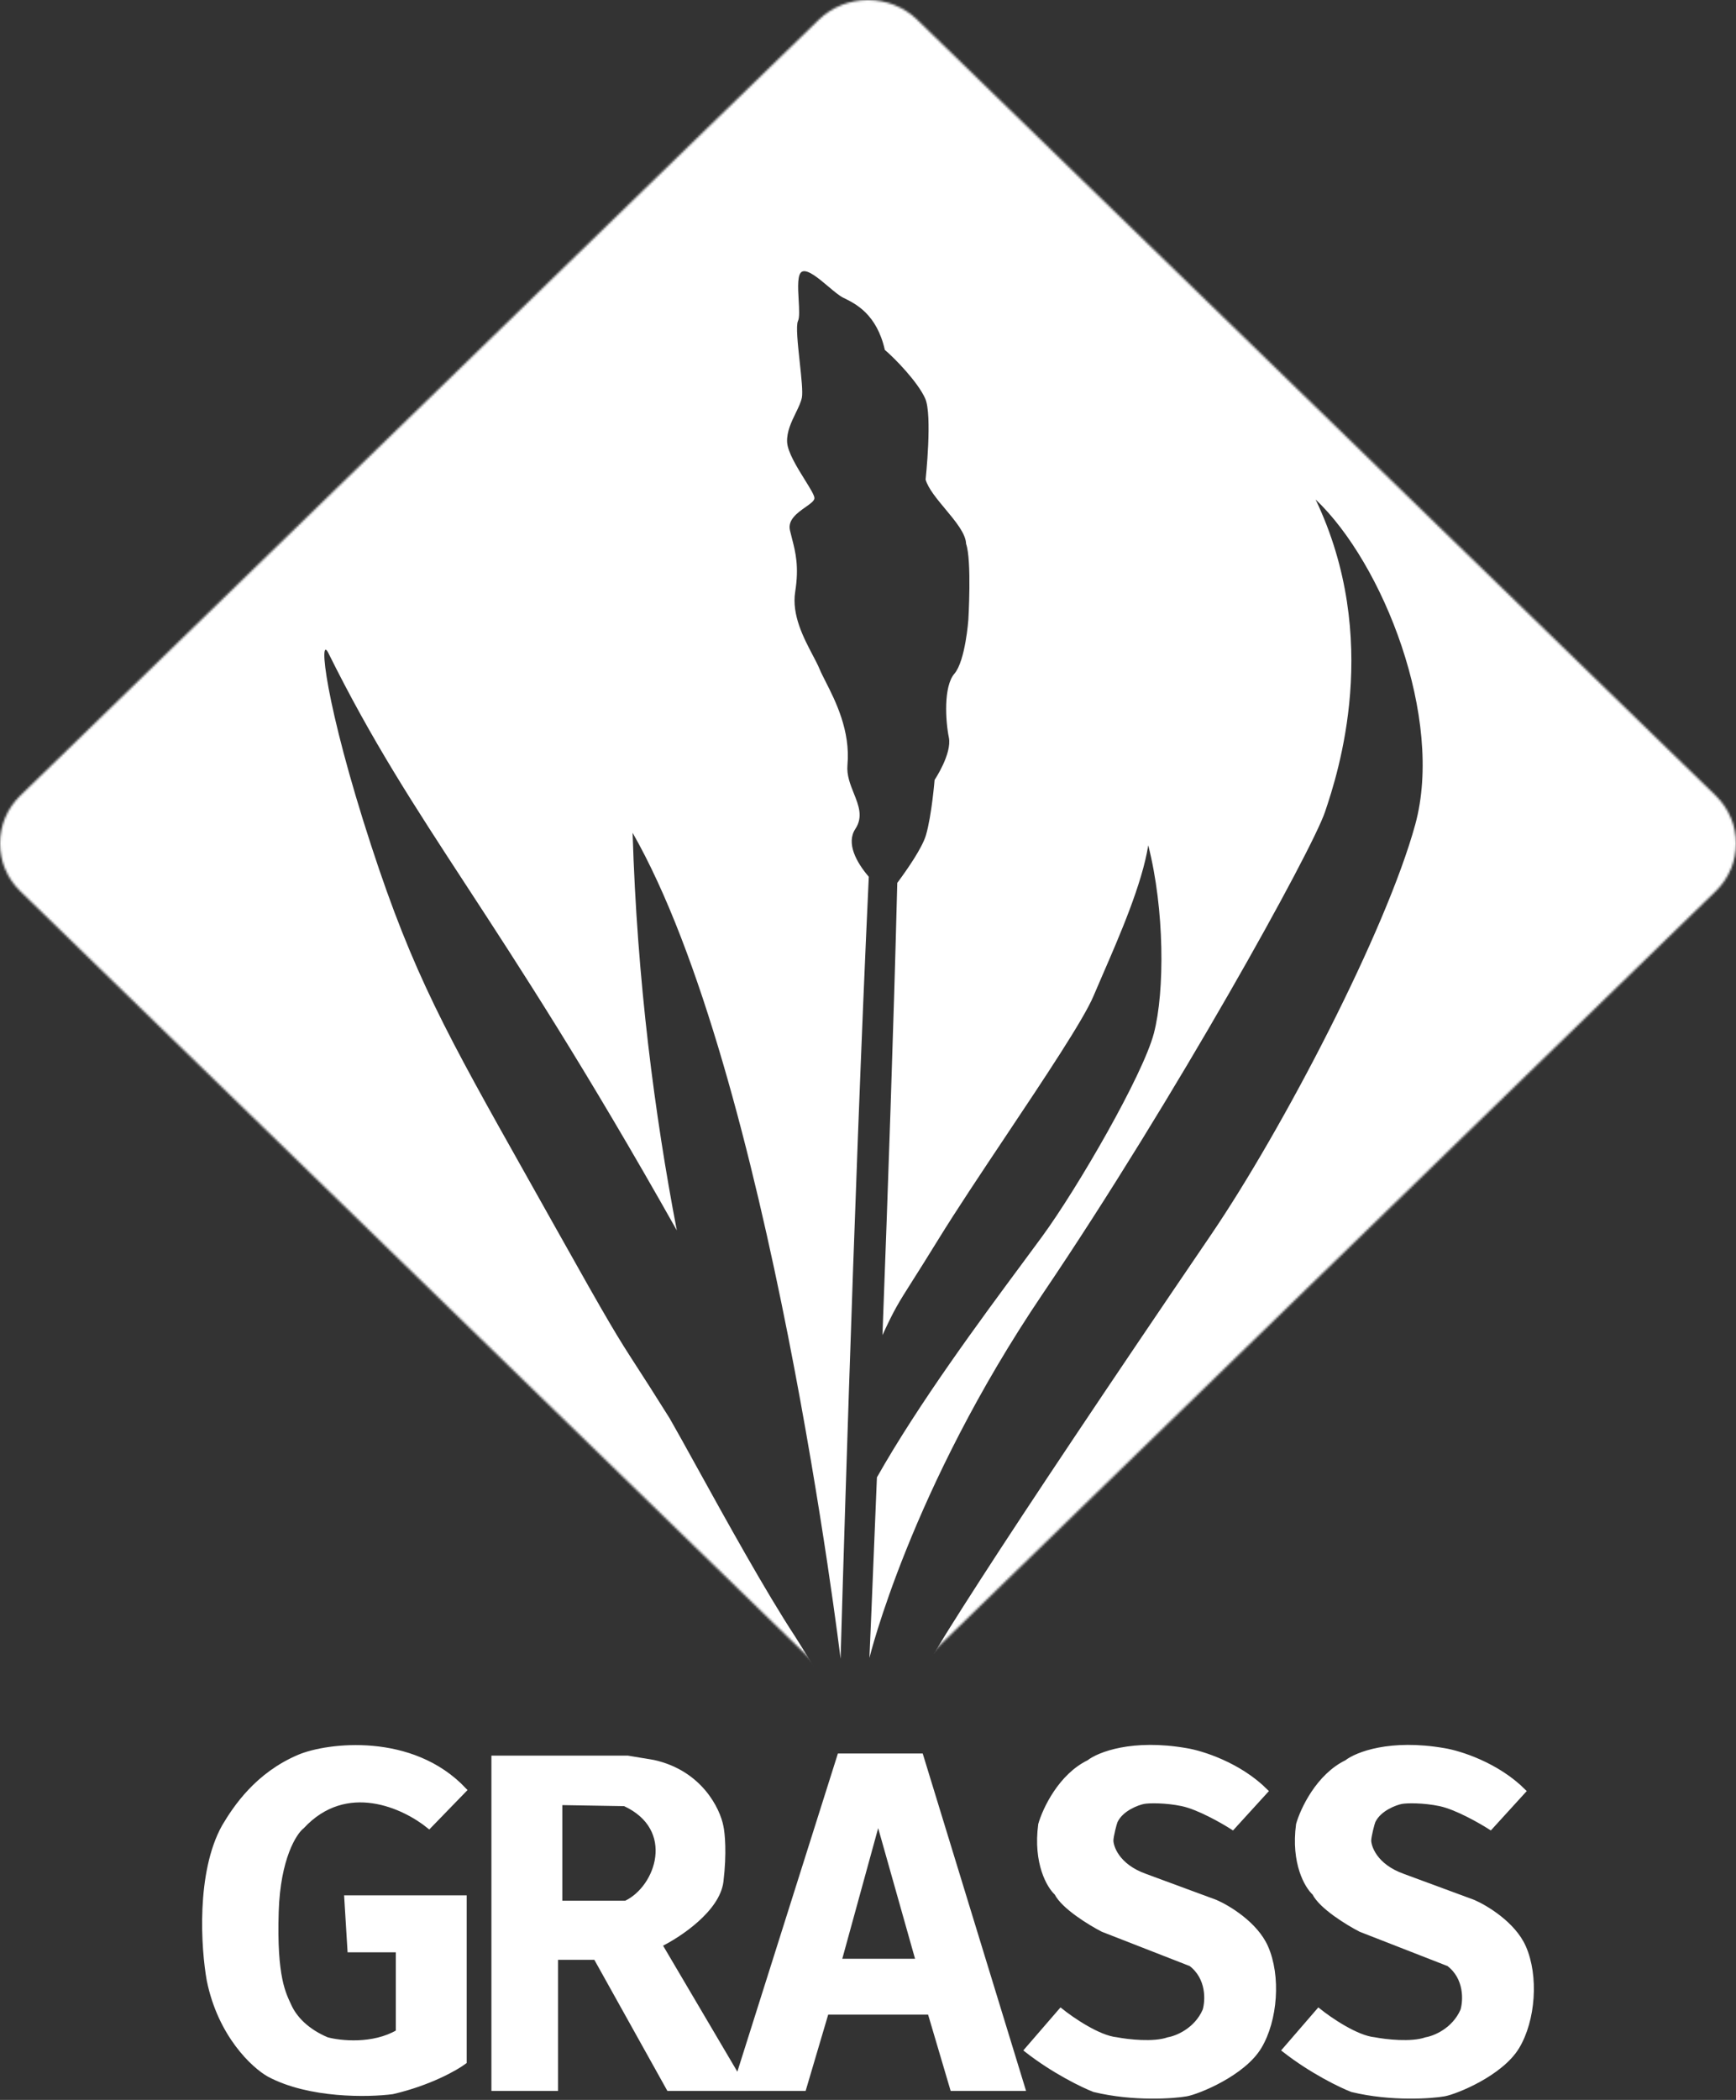 <svg width="808" height="977" viewBox="0 0 808 977" fill="none" xmlns="http://www.w3.org/2000/svg">
<rect x="0" y="0" width="808" height="977" fill="#333333" stroke="none"/>
<mask id="mask0_172_1462" style="mask-type:alpha" maskUnits="userSpaceOnUse" x="0" y="0" width="808" height="785">
<path d="M9.508 414.707C-3.169 402.393 -3.169 382.429 9.508 370.115L381.045 9.235C393.722 -3.078 414.276 -3.078 426.953 9.235L798.49 370.115C811.168 382.429 811.168 402.393 798.49 414.707L426.953 775.586C414.276 787.9 393.722 787.9 381.045 775.586L9.508 414.707Z" fill="#4CB05B"/>
</mask>
<g mask="url(#mask0_172_1462)">
<path fill-rule="evenodd" clip-rule="evenodd" d="M-6.086 370.823C-17.971 382.367 -17.971 401.083 -6.086 412.627L382.652 790.214C393.159 800.42 409.437 801.603 421.282 793.764L386.538 787.393C386.538 787.393 375.122 769.517 370.113 761.462C356.319 740.473 337.693 706.752 324.294 682.493L324.294 682.493L324.292 682.488L324.288 682.481C319.096 673.081 314.689 665.102 311.652 659.837C304.455 648.334 299.964 641.385 296.428 635.914L296.427 635.913C287.325 621.83 284.546 617.531 258.205 570.511C253.601 562.292 249.288 554.623 245.233 547.412L245.225 547.399L245.214 547.378L245.206 547.364C207.775 480.809 192.327 453.339 172.792 393.492C151.136 327.148 148.195 294.476 152.858 303.871C173.197 344.853 192.429 374.299 216.918 411.795C241.897 450.041 272.345 496.661 315.017 572.439C304.744 518.906 296.499 456.173 294.44 387.471C358.259 499.11 391.237 771.745 391.237 771.745C391.237 771.745 397.246 559.279 404.371 407.92C398.57 401.196 393.735 392.289 398.106 385.669C401.795 380.082 399.659 374.745 397.393 369.082C395.738 364.947 394.014 360.638 394.438 355.932C395.879 339.934 388.819 326.054 384.254 317.078C383.101 314.81 382.107 312.856 381.45 311.26C380.684 309.4 379.53 307.207 378.241 304.758C374.043 296.779 368.414 286.082 370.111 275.344C371.977 263.541 370.265 256.908 368.588 250.414L368.588 250.413C368.271 249.186 367.955 247.963 367.665 246.712C366.535 241.832 371.224 238.536 374.929 235.931C377.202 234.333 379.105 232.996 379.066 231.713C379.026 230.365 377.041 227.171 374.65 223.325L374.65 223.325C371.053 217.538 366.538 210.275 366.344 205.598C366.145 200.814 368.382 196.214 370.386 192.09L370.387 192.089C371.645 189.5 372.812 187.1 373.228 184.96C373.724 182.407 372.979 175.489 372.214 168.384C371.316 160.044 370.391 151.445 371.411 149.344C372.191 147.739 371.966 143.793 371.727 139.606V139.606C371.387 133.642 371.019 127.188 373.486 126.308C376.126 125.366 381.007 129.484 385.495 133.27C388.143 135.505 390.654 137.623 392.486 138.518L392.664 138.605C398.201 141.307 408.056 146.115 411.836 162.791C416.637 166.865 427.18 177.742 430.617 185.403C434.053 193.064 430.808 223.123 430.808 223.123C432.021 227.279 435.99 232.04 439.976 236.82C444.731 242.523 449.509 248.254 449.651 253.016C452.349 260.615 450.709 288.329 450.709 288.329C450.709 288.329 449.338 307.498 444.207 313.454C439.076 319.41 440.079 335.466 441.626 343.08C443.174 350.695 434.995 362.858 434.995 362.858C434.995 362.858 433.661 379.332 430.986 388.509C429.234 394.517 422.243 404.554 417.624 410.769C415.948 477.19 413.239 554.925 410.731 621.178C416.217 609.258 418.064 606.348 424.727 595.846L424.727 595.845C427.603 591.312 431.376 585.364 436.727 576.668C444.917 563.356 456.531 545.963 468.108 528.625L468.108 528.625L468.109 528.624C486.275 501.417 504.349 474.349 508.952 463.413C510.228 460.38 511.704 456.984 513.293 453.329C521.085 435.401 531.583 411.25 534.437 393.29C542.055 423.076 542.165 461.262 537.058 480.751C531.95 500.24 501.492 552.849 485.105 575.218C482.375 578.945 479.297 583.101 475.96 587.607L475.933 587.644L475.931 587.646L475.93 587.648L475.929 587.649C456.317 614.13 427.768 652.677 408.15 687.359C406.138 737.565 404.664 771.343 404.664 771.343C404.664 771.343 423.696 693.004 485.387 601.849C547.078 510.695 610.506 396.01 616.681 377.817C622.855 359.624 643.207 297.107 612.323 232.382C643.708 262.076 672.228 334.134 658.72 383.56C645.211 432.987 597.017 525.472 563.649 574.493C465.959 718.013 422.884 785.134 422.046 793.242C423.321 792.341 424.541 791.332 425.691 790.214L814.429 412.627C826.314 401.083 826.314 382.367 814.429 370.823L425.691 -6.764C413.806 -18.308 394.537 -18.308 382.652 -6.764L-6.086 370.823Z" fill="white"/>
</g>
<path d="M199.721 849.821L216.221 832.821C191.821 806.821 152.221 811.821 139.221 817.321C119.721 825.571 109.555 840.821 104.221 849.821C92.221 871.421 94.555 906.487 97.221 921.321C102.421 946.921 118.055 961.321 125.221 965.321C144.021 975.321 171.388 974.821 182.721 973.321C199.921 969.321 212.221 962.321 216.221 959.321V882.821H161.221L162.721 907.321H185.221V945.321C173.621 952.121 158.388 950.488 152.221 948.821C142.721 944.821 137.221 938.821 134.721 933.321C132.221 927.821 127.721 920.321 128.721 889.321C129.521 864.521 137.055 852.654 140.721 849.821C161.221 827.821 188.055 840.321 199.721 849.821Z" fill="white" stroke="white" stroke-width="2"/>
<path fill-rule="evenodd" clip-rule="evenodd" d="M229.722 817.82V971.82H258.722V910.82H277.222L311.222 971.82H346.722L307.222 904.82C316.055 900.487 334.122 888.52 335.722 875.32C337.322 862.12 336.388 852.82 335.722 849.82C334.222 841.82 325.822 824.62 304.222 819.82L292.222 817.82H229.722ZM260.722 838.82V885.32H291.222C306.222 878.32 315.722 850.82 290.722 839.32L260.722 838.82Z" fill="white"/>
<path d="M229.722 971.82H228.722V972.82H229.722V971.82ZM229.722 817.82V816.82H228.722V817.82H229.722ZM258.722 971.82V972.82H259.722V971.82H258.722ZM258.722 910.82V909.82H257.722V910.82H258.722ZM277.222 910.82L278.095 910.333L277.809 909.82H277.222V910.82ZM311.222 971.82L310.348 972.307L310.634 972.82H311.222V971.82ZM346.722 971.82V972.82H348.472L347.583 971.312L346.722 971.82ZM307.222 904.82L306.781 903.923L305.812 904.398L306.36 905.328L307.222 904.82ZM335.722 875.32L336.714 875.441L335.722 875.32ZM335.722 849.82L334.739 850.004L334.742 850.021L334.745 850.037L335.722 849.82ZM304.222 819.82L304.439 818.844L304.412 818.838L304.386 818.834L304.222 819.82ZM292.222 817.82L292.386 816.834L292.304 816.82H292.222V817.82ZM260.722 885.32H259.722V886.32H260.722V885.32ZM260.722 838.82L260.738 837.82L259.722 837.804V838.82H260.722ZM291.222 885.32V886.32H291.444L291.645 886.226L291.222 885.32ZM290.722 839.32L291.14 838.412L290.949 838.324L290.738 838.32L290.722 839.32ZM230.722 971.82V817.82H228.722V971.82H230.722ZM258.722 970.82H229.722V972.82H258.722V970.82ZM257.722 910.82V971.82H259.722V910.82H257.722ZM277.222 909.82H258.722V911.82H277.222V909.82ZM312.095 971.333L278.095 910.333L276.348 911.307L310.348 972.307L312.095 971.333ZM346.722 970.82H311.222V972.82H346.722V970.82ZM306.36 905.328L345.86 972.328L347.583 971.312L308.083 904.312L306.36 905.328ZM334.729 875.2C333.975 881.424 329.295 887.505 323.519 892.649C317.778 897.761 311.132 901.788 306.781 903.923L307.662 905.718C312.145 903.519 318.949 899.396 324.849 894.142C330.715 888.919 335.869 882.417 336.714 875.441L334.729 875.2ZM334.745 850.037C335.381 852.899 336.319 862.081 334.729 875.2L336.714 875.441C338.324 862.16 337.395 852.741 336.698 849.603L334.745 850.037ZM304.005 820.797C325.115 825.488 333.292 842.288 334.739 850.004L336.705 849.636C335.151 841.353 326.528 823.753 304.439 818.844L304.005 820.797ZM292.057 818.807L304.057 820.807L304.386 818.834L292.386 816.834L292.057 818.807ZM229.722 818.82H292.222V816.82H229.722V818.82ZM261.722 885.32V838.82H259.722V885.32H261.722ZM291.222 884.32H260.722V886.32H291.222V884.32ZM290.304 840.229C296.389 843.028 300.309 846.768 302.582 850.861C304.857 854.957 305.519 859.474 304.979 863.886C303.892 872.761 297.96 881.072 290.799 884.414L291.645 886.226C299.483 882.569 305.801 873.63 306.964 864.129C307.549 859.354 306.837 854.403 304.33 849.889C301.822 845.373 297.554 841.362 291.14 838.412L290.304 840.229ZM260.705 839.82L290.705 840.32L290.738 838.32L260.738 837.82L260.705 839.82Z" fill="white"/>
<path fill-rule="evenodd" clip-rule="evenodd" d="M346.222 971.82H374.222L384.722 936.32H432.722L443.222 971.82H476.222L428.722 816.82H390.722L341.722 971.82H346.222ZM390.722 912.32H427.222L408.722 846.82L390.722 912.32Z" fill="white"/>
<path d="M374.222 971.82V972.82H374.969L375.181 972.104L374.222 971.82ZM384.722 936.32V935.32H383.975L383.763 936.037L384.722 936.32ZM432.722 936.32L433.681 936.037L433.469 935.32H432.722V936.32ZM443.222 971.82L442.263 972.104L442.475 972.82H443.222V971.82ZM476.222 971.82V972.82H477.574L477.178 971.527L476.222 971.82ZM428.722 816.82L429.678 816.527L429.461 815.82H428.722V816.82ZM390.722 816.82V815.82H389.989L389.768 816.519L390.722 816.82ZM341.722 971.82L340.768 971.519L340.357 972.82H341.722V971.82ZM427.222 912.32V913.32H428.543L428.184 912.049L427.222 912.32ZM390.722 912.32L389.757 912.055L389.41 913.32H390.722V912.32ZM408.722 846.82L409.684 846.549L408.708 843.095L407.757 846.555L408.722 846.82ZM374.222 970.82H346.222V972.82H374.222V970.82ZM383.763 936.037L373.263 971.537L375.181 972.104L385.681 936.604L383.763 936.037ZM432.722 935.32H384.722V937.32H432.722V935.32ZM444.181 971.537L433.681 936.037L431.763 936.604L442.263 972.104L444.181 971.537ZM476.222 970.82H443.222V972.82H476.222V970.82ZM427.766 817.113L475.266 972.113L477.178 971.527L429.678 816.527L427.766 817.113ZM390.722 817.82H428.722V815.82H390.722V817.82ZM342.675 972.122L391.675 817.122L389.768 816.519L340.768 971.519L342.675 972.122ZM346.222 970.82H341.722V972.82H346.222V970.82ZM427.222 911.32H390.722V913.32H427.222V911.32ZM407.759 847.092L426.259 912.592L428.184 912.049L409.684 846.549L407.759 847.092ZM391.686 912.585L409.686 847.085L407.757 846.555L389.757 912.055L391.686 912.585Z" fill="white"/>
<path d="M693.722 850.334L709.222 833.334C696.822 820.934 679.388 815.5 672.222 814.334C647.022 809.934 631.388 816.167 626.722 819.834C613.522 826.234 606.222 841.834 604.222 848.834C601.822 866.834 608.222 877.667 611.722 880.834C614.922 887.234 627.388 894.834 633.222 897.834L674.222 913.834C682.622 920.234 682.055 930.834 680.722 935.334C676.722 944.534 667.722 948.167 663.722 948.834C656.922 951.234 644.888 949.834 639.722 948.834C631.322 948.034 618.888 939.5 613.722 935.334L597.722 953.834C610.522 963.834 624.055 970.334 629.222 972.334C647.722 976.834 666.722 975.334 672.222 974.334C677.722 973.334 698.722 964.834 706.222 952.334C713.722 939.834 715.222 919.334 709.222 905.834C704.422 895.034 691.555 887.334 685.722 884.834L653.222 872.834C639.622 868.034 637.222 858.82 637.222 856.334C637.222 854.32 638.825 848.149 639.222 847.32C642.032 841.446 649.722 838.82 652.222 838.32C654.722 837.82 662.622 837.734 670.222 839.334C677.822 840.934 689.055 847.334 693.722 850.334Z" fill="white" stroke="white" stroke-width="2"/>
<path d="M573.722 850.334L589.222 833.334C576.822 820.934 559.388 815.5 552.222 814.334C527.022 809.934 511.388 816.167 506.722 819.834C493.522 826.234 486.222 841.834 484.222 848.834C481.822 866.834 488.222 877.667 491.722 880.834C494.922 887.234 507.388 894.834 513.222 897.834L554.222 913.834C562.622 920.234 562.055 930.834 560.722 935.334C556.722 944.534 547.722 948.167 543.722 948.834C536.922 951.234 524.888 949.834 519.722 948.834C511.322 948.034 498.888 939.5 493.722 935.334L477.722 953.834C490.522 963.834 504.055 970.334 509.222 972.334C527.722 976.834 546.722 975.334 552.222 974.334C557.722 973.334 578.722 964.834 586.222 952.334C593.722 939.834 595.222 919.334 589.222 905.834C584.422 895.034 571.555 887.334 565.722 884.834L533.222 872.834C519.622 868.034 517.222 858.82 517.222 856.334C517.222 854.32 518.825 848.149 519.222 847.32C522.032 841.446 529.722 838.82 532.222 838.32C534.722 837.82 542.622 837.734 550.222 839.334C557.822 840.934 569.055 847.334 573.722 850.334Z" fill="white" stroke="white" stroke-width="2"/>
</svg>
